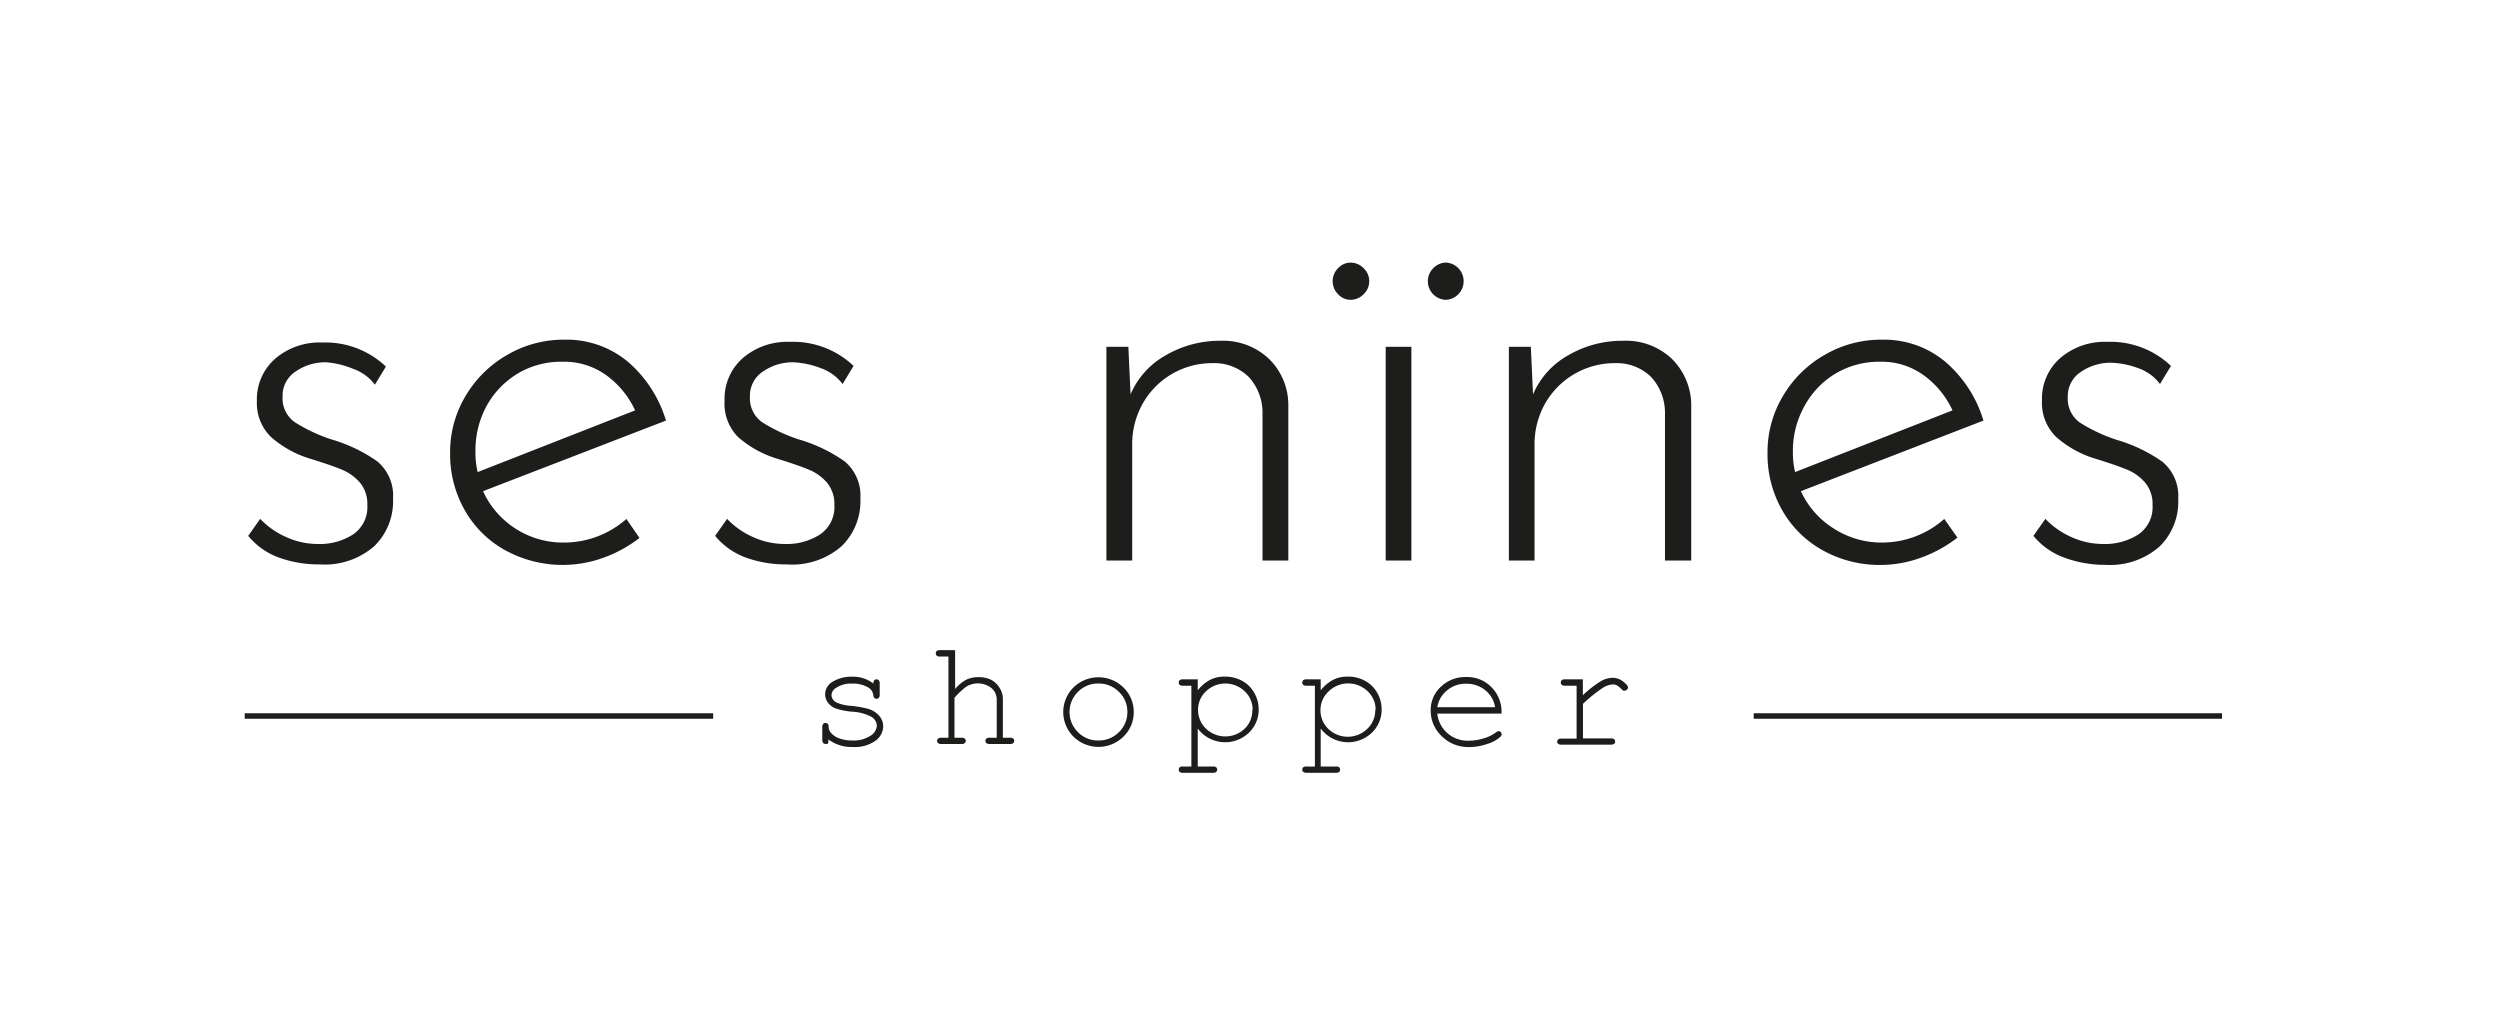 <svg id="Capa_1" data-name="Capa 1" xmlns="http://www.w3.org/2000/svg" viewBox="0 0 227.72 94.1"><defs><style>.cls-1,.cls-2{fill:#1d1d1b;}.cls-2{stroke:#1d1d1b;stroke-miterlimit:10;stroke-width:0.5px;}</style></defs><title>ses nines logo_final</title><path class="cls-1" d="M25.47,50.81a6.44,6.44,0,0,1-2.86-2l1.09-1.55a7.29,7.29,0,0,0,2.39,1.67,6.93,6.93,0,0,0,2.89.62,5.56,5.56,0,0,0,3.18-.87A3,3,0,0,0,33.46,46a3,3,0,0,0-.7-2.07,4.41,4.41,0,0,0-1.59-1.14c-.6-.25-1.56-.59-2.89-1a9.55,9.55,0,0,1-3.61-2,4.29,4.29,0,0,1-1.27-3.26,4.91,4.91,0,0,1,1.67-3.86,6.2,6.2,0,0,1,4.26-1.47,8,8,0,0,1,5.82,2.19l-1,1.65a4.23,4.23,0,0,0-2-1.45A7.92,7.92,0,0,0,29.67,33a4.73,4.73,0,0,0-2.71.82,2.63,2.63,0,0,0-1.22,2.31,2.66,2.66,0,0,0,1.1,2.32,15,15,0,0,0,3.33,1.57,14.1,14.1,0,0,1,4.19,2,4.06,4.06,0,0,1,1.44,3.41,5.69,5.69,0,0,1-1.72,4.33,6.87,6.87,0,0,1-4.95,1.65A10.61,10.61,0,0,1,25.47,50.81Z"/><path class="cls-1" d="M57.06,47.27,58.25,49A11.91,11.91,0,0,1,55,50.79a10.88,10.88,0,0,1-9-.68,9.52,9.52,0,0,1-3.68-3.66A10.28,10.28,0,0,1,41,41.25a9.93,9.93,0,0,1,1.39-5.15,10.35,10.35,0,0,1,3.79-3.76,10.16,10.16,0,0,1,5.22-1.4,8.72,8.72,0,0,1,5.78,2,11.34,11.34,0,0,1,3.48,5.37L44,44.74a8,8,0,0,0,7.37,4.68A8.59,8.59,0,0,0,57.06,47.27ZM47.2,34a7.89,7.89,0,0,0-2.89,3,8.45,8.45,0,0,0-1,4.16,7.25,7.25,0,0,0,.2,1.84l14.34-5.62a8.17,8.17,0,0,0-2.64-3.21,6.52,6.52,0,0,0-3.94-1.22A7.74,7.74,0,0,0,47.2,34Z"/><path class="cls-1" d="M68,50.81a6.49,6.49,0,0,1-2.86-2l1.09-1.55a7.29,7.29,0,0,0,2.39,1.67,6.93,6.93,0,0,0,2.89.62,5.61,5.61,0,0,0,3.19-.87A3,3,0,0,0,76,46a3,3,0,0,0-.7-2.07,4.41,4.41,0,0,0-1.59-1.14c-.6-.25-1.56-.59-2.89-1a9.55,9.55,0,0,1-3.61-2A4.33,4.33,0,0,1,66,36.47a4.91,4.91,0,0,1,1.67-3.86,6.2,6.2,0,0,1,4.26-1.47,8,8,0,0,1,5.82,2.19l-1,1.65a4.23,4.23,0,0,0-2-1.45A7.92,7.92,0,0,0,72.24,33a4.73,4.73,0,0,0-2.71.82,2.63,2.63,0,0,0-1.22,2.31,2.66,2.66,0,0,0,1.1,2.32,15,15,0,0,0,3.33,1.57,14.1,14.1,0,0,1,4.19,2,4.06,4.06,0,0,1,1.44,3.41,5.69,5.69,0,0,1-1.72,4.33,6.85,6.85,0,0,1-5,1.65A10.61,10.61,0,0,1,68,50.81Z"/><path class="cls-1" d="M115.56,32.66a5.86,5.86,0,0,1,1.79,4.21V51.06H115V37.52a4.82,4.82,0,0,0-1.24-3.17,4.48,4.48,0,0,0-3.29-1.27,7.24,7.24,0,0,0-6.34,3.61,7.53,7.53,0,0,0-1,3.91V51.06h-2.35V31.59h2l.2,4.33a7.41,7.41,0,0,1,3.21-3.56,9.76,9.76,0,0,1,5-1.32A6.08,6.08,0,0,1,115.56,32.66Z"/><path class="cls-1" d="M121.89,24.42a1.57,1.57,0,0,1,1.14-.5,1.67,1.67,0,0,1,1.17.5,1.63,1.63,0,0,1,0,2.39,1.67,1.67,0,0,1-1.17.5,1.57,1.57,0,0,1-1.14-.5,1.68,1.68,0,0,1,0-2.39Zm6.67,7.17V51.06h-2.34V31.59Zm2-7.17a1.63,1.63,0,0,1,1.19-.5,1.7,1.7,0,0,1,0,3.39,1.69,1.69,0,0,1-1.19-2.89Z"/><path class="cls-1" d="M152.26,32.66a5.94,5.94,0,0,1,1.79,4.21V51.06h-2.39V37.52a4.83,4.83,0,0,0-1.25-3.17,4.45,4.45,0,0,0-3.28-1.27,7.28,7.28,0,0,0-6.35,3.61,7.53,7.53,0,0,0-1,3.91V51.06h-2.34V31.59h2l.2,4.33a7.41,7.41,0,0,1,3.21-3.56,9.77,9.77,0,0,1,5-1.32A6.08,6.08,0,0,1,152.26,32.66Z"/><path class="cls-1" d="M177.1,47.27l1.2,1.7A12.06,12.06,0,0,1,175,50.79a10.74,10.74,0,0,1-3.66.67A10.62,10.62,0,0,1,166,50.11a9.59,9.59,0,0,1-3.68-3.66,10.28,10.28,0,0,1-1.32-5.2,9.93,9.93,0,0,1,1.39-5.15,10.35,10.35,0,0,1,3.79-3.76,10.17,10.17,0,0,1,5.23-1.4,8.71,8.71,0,0,1,5.77,2,11.35,11.35,0,0,1,3.49,5.37l-16.63,6.43A7.86,7.86,0,0,0,167,48.12a8,8,0,0,0,4.46,1.3A8.56,8.56,0,0,0,177.1,47.27ZM167.24,34a7.79,7.79,0,0,0-2.88,3,8.35,8.35,0,0,0-1.05,4.16,7.73,7.73,0,0,0,.2,1.84l14.34-5.62a8.17,8.17,0,0,0-2.64-3.21,6.51,6.51,0,0,0-3.93-1.22A7.78,7.78,0,0,0,167.24,34Z"/><path class="cls-1" d="M188.08,50.81a6.49,6.49,0,0,1-2.86-2l1.09-1.55a7.4,7.4,0,0,0,2.39,1.67,7,7,0,0,0,2.89.62,5.61,5.61,0,0,0,3.19-.87A3,3,0,0,0,196.07,46a3,3,0,0,0-.7-2.07,4.41,4.41,0,0,0-1.59-1.14c-.6-.25-1.56-.59-2.89-1a9.55,9.55,0,0,1-3.61-2A4.33,4.33,0,0,1,186,36.47a4.91,4.91,0,0,1,1.67-3.86,6.2,6.2,0,0,1,4.26-1.47,8,8,0,0,1,5.82,2.19l-1,1.65a4.18,4.18,0,0,0-2-1.45,7.85,7.85,0,0,0-2.46-.49,4.76,4.76,0,0,0-2.72.82,2.63,2.63,0,0,0-1.22,2.31,2.66,2.66,0,0,0,1.1,2.32,14.86,14.86,0,0,0,3.34,1.57,14.15,14.15,0,0,1,4.18,2,4.06,4.06,0,0,1,1.44,3.41,5.69,5.69,0,0,1-1.72,4.33,6.85,6.85,0,0,1-4.95,1.65A10.61,10.61,0,0,1,188.08,50.81Z"/><path class="cls-1" d="M79.55,62.26a.46.46,0,0,1,.08-.29.29.29,0,0,1,.21-.09.26.26,0,0,1,.21.09.42.42,0,0,1,.08.3v1a.4.4,0,0,1-.08.29.26.26,0,0,1-.21.09.3.3,0,0,1-.2-.08.38.38,0,0,1-.09-.24.93.93,0,0,0-.42-.68,2.65,2.65,0,0,0-1.49-.38,2.47,2.47,0,0,0-1.49.39.81.81,0,0,0-.41.65.79.79,0,0,0,.48.69,3.85,3.85,0,0,0,1.25.29,9.81,9.81,0,0,1,1.66.29,2.17,2.17,0,0,1,1,.67,1.51,1.51,0,0,1,.32.91,1.66,1.66,0,0,1-.7,1.31,3.23,3.23,0,0,1-2.07.57,3.49,3.49,0,0,1-2.23-.69,1.7,1.7,0,0,1,0,.3.26.26,0,0,1-.1.11.24.24,0,0,1-.16,0,.27.27,0,0,1-.21-.09.44.44,0,0,1-.08-.29V66.24a.47.47,0,0,1,.08-.3.26.26,0,0,1,.21-.09.29.29,0,0,1,.21.09.34.34,0,0,1,.08.23.81.81,0,0,0,.16.52,1.76,1.76,0,0,0,.76.55,3.47,3.47,0,0,0,1.28.21A2.81,2.81,0,0,0,79.32,67a1.18,1.18,0,0,0,.55-.89,1,1,0,0,0-.56-.85,4.18,4.18,0,0,0-1.63-.43,6.34,6.34,0,0,1-1.53-.29,1.59,1.59,0,0,1-.73-.53,1.3,1.3,0,0,1-.26-.77,1.33,1.33,0,0,1,.73-1.17,3.29,3.29,0,0,1,1.73-.43A3,3,0,0,1,79.55,62.26Z"/><path class="cls-1" d="M87,59.22v3.54a3.45,3.45,0,0,1,1-.84,2.56,2.56,0,0,1,1.12-.24,2.6,2.6,0,0,1,1.14.23,2,2,0,0,1,.78.73,1.85,1.85,0,0,1,.31,1v3.56H92a.42.42,0,0,1,.3.08.28.28,0,0,1,.08.2.3.3,0,0,1-.08.21.47.47,0,0,1-.3.08H90.15a.47.47,0,0,1-.3-.08.27.27,0,0,1-.09-.21.25.25,0,0,1,.09-.2.42.42,0,0,1,.3-.08h.64V63.71a1.38,1.38,0,0,0-.44-1A2,2,0,0,0,88,62.56a7,7,0,0,0-1.06,1v3.64h.65a.4.4,0,0,1,.29.08.25.25,0,0,1,.09.2.27.27,0,0,1-.09.21.46.46,0,0,1-.29.08H85.74a.46.46,0,0,1-.29-.08.27.27,0,0,1-.09-.21.25.25,0,0,1,.09-.2.4.4,0,0,1,.29-.08h.65V59.8h-.77a.42.42,0,0,1-.3-.08.29.29,0,0,1-.08-.21.32.32,0,0,1,.08-.21.47.47,0,0,1,.3-.08Z"/><path class="cls-1" d="M103.27,64.85a3.07,3.07,0,0,1-.94,2.25,3.24,3.24,0,0,1-4.55,0,3.16,3.16,0,0,1,0-4.48,3.25,3.25,0,0,1,4.55,0A3.07,3.07,0,0,1,103.27,64.85Zm-.58,0a2.49,2.49,0,0,0-.77-1.83,2.57,2.57,0,0,0-1.87-.76,2.53,2.53,0,0,0-1.86.76,2.57,2.57,0,0,0,0,3.67,2.53,2.53,0,0,0,1.86.76,2.57,2.57,0,0,0,1.87-.76A2.51,2.51,0,0,0,102.69,64.85Z"/><path class="cls-1" d="M109.1,61.88v1a3.54,3.54,0,0,1,1.1-.94,2.87,2.87,0,0,1,1.38-.31,3.23,3.23,0,0,1,1.57.39,2.82,2.82,0,0,1,1.11,1.11,3,3,0,0,1,.39,1.48,2.88,2.88,0,0,1-.88,2.12,3.12,3.12,0,0,1-4.67-.37v3.46h1.39a.44.44,0,0,1,.29.07.29.29,0,0,1,0,.42.44.44,0,0,1-.29.08h-2.74a.47.47,0,0,1-.3-.08.29.29,0,0,1-.08-.21.32.32,0,0,1,.08-.21.47.47,0,0,1,.3-.07h.77V62.46h-.77a.42.42,0,0,1-.3-.08.29.29,0,0,1-.08-.21.32.32,0,0,1,.08-.21.47.47,0,0,1,.3-.08Zm5,2.78a2.28,2.28,0,0,0-.72-1.69,2.55,2.55,0,0,0-3.53,0,2.29,2.29,0,0,0-.72,1.69,2.34,2.34,0,0,0,.72,1.71,2.55,2.55,0,0,0,3.53,0A2.3,2.3,0,0,0,114.07,64.66Z"/><path class="cls-1" d="M120.3,61.88v1a3.66,3.66,0,0,1,1.1-.94,2.87,2.87,0,0,1,1.38-.31,3.23,3.23,0,0,1,1.57.39,2.82,2.82,0,0,1,1.11,1.11,3,3,0,0,1,.39,1.48,2.88,2.88,0,0,1-.88,2.12,3.12,3.12,0,0,1-4.67-.37v3.46h1.39a.47.47,0,0,1,.3.07.32.32,0,0,1,0,.42.47.47,0,0,1-.3.08H119a.44.44,0,0,1-.29-.08.26.26,0,0,1-.09-.21.29.29,0,0,1,.09-.21.44.44,0,0,1,.29-.07h.77V62.46H119a.39.39,0,0,1-.29-.08.26.26,0,0,1-.09-.21.29.29,0,0,1,.09-.21.44.44,0,0,1,.29-.08Zm5,2.78a2.28,2.28,0,0,0-.72-1.69A2.55,2.55,0,0,0,121,63a2.29,2.29,0,0,0-.72,1.69,2.34,2.34,0,0,0,.72,1.71,2.55,2.55,0,0,0,3.53,0A2.3,2.3,0,0,0,125.27,64.66Z"/><path class="cls-1" d="M136.77,65h-5.85a2.77,2.77,0,0,0,.93,1.79,2.82,2.82,0,0,0,1.94.68,4.61,4.61,0,0,0,1.34-.21,3.43,3.43,0,0,0,1.15-.56.4.4,0,0,1,.23-.1.27.27,0,0,1,.19.08.32.32,0,0,1,.08.2.3.3,0,0,1-.11.23,3,3,0,0,1-1.16.64,5.06,5.06,0,0,1-1.72.3,3.41,3.41,0,0,1-2.47-1,3.16,3.16,0,0,1-1-2.34,2.87,2.87,0,0,1,.92-2.15,3.2,3.2,0,0,1,2.3-.89,3.08,3.08,0,0,1,2.31.92A3.17,3.17,0,0,1,136.77,65Zm-.58-.58a2.56,2.56,0,0,0-.9-1.55,2.69,2.69,0,0,0-1.73-.59,2.61,2.61,0,0,0-1.73.59,2.47,2.47,0,0,0-.91,1.55Z"/><path class="cls-1" d="M144.18,61.88v1.45a9.46,9.46,0,0,1,1.67-1.3,2.22,2.22,0,0,1,1-.29,1.54,1.54,0,0,1,1,.34c.29.23.44.41.44.53a.31.31,0,0,1-.3.3.21.21,0,0,1-.12,0,.72.72,0,0,1-.18-.15,2,2,0,0,0-.41-.33.79.79,0,0,0-.35-.09,1.93,1.93,0,0,0-.91.3,13.67,13.67,0,0,0-1.83,1.47v3.15h2.54a.42.42,0,0,1,.3.08.25.25,0,0,1,.09.2.27.27,0,0,1-.09.21.47.47,0,0,1-.3.08h-4.51a.46.46,0,0,1-.29-.08.25.25,0,0,1-.09-.2.23.23,0,0,1,.09-.19.37.37,0,0,1,.29-.08h1.39V62.46h-1.06a.4.4,0,0,1-.29-.08.26.26,0,0,1-.09-.21.32.32,0,0,1,.08-.21.47.47,0,0,1,.3-.08Z"/><line class="cls-2" x1="22.29" y1="65.22" x2="64.96" y2="65.22"/><line class="cls-2" x1="159.74" y1="65.22" x2="202.4" y2="65.22"/></svg>